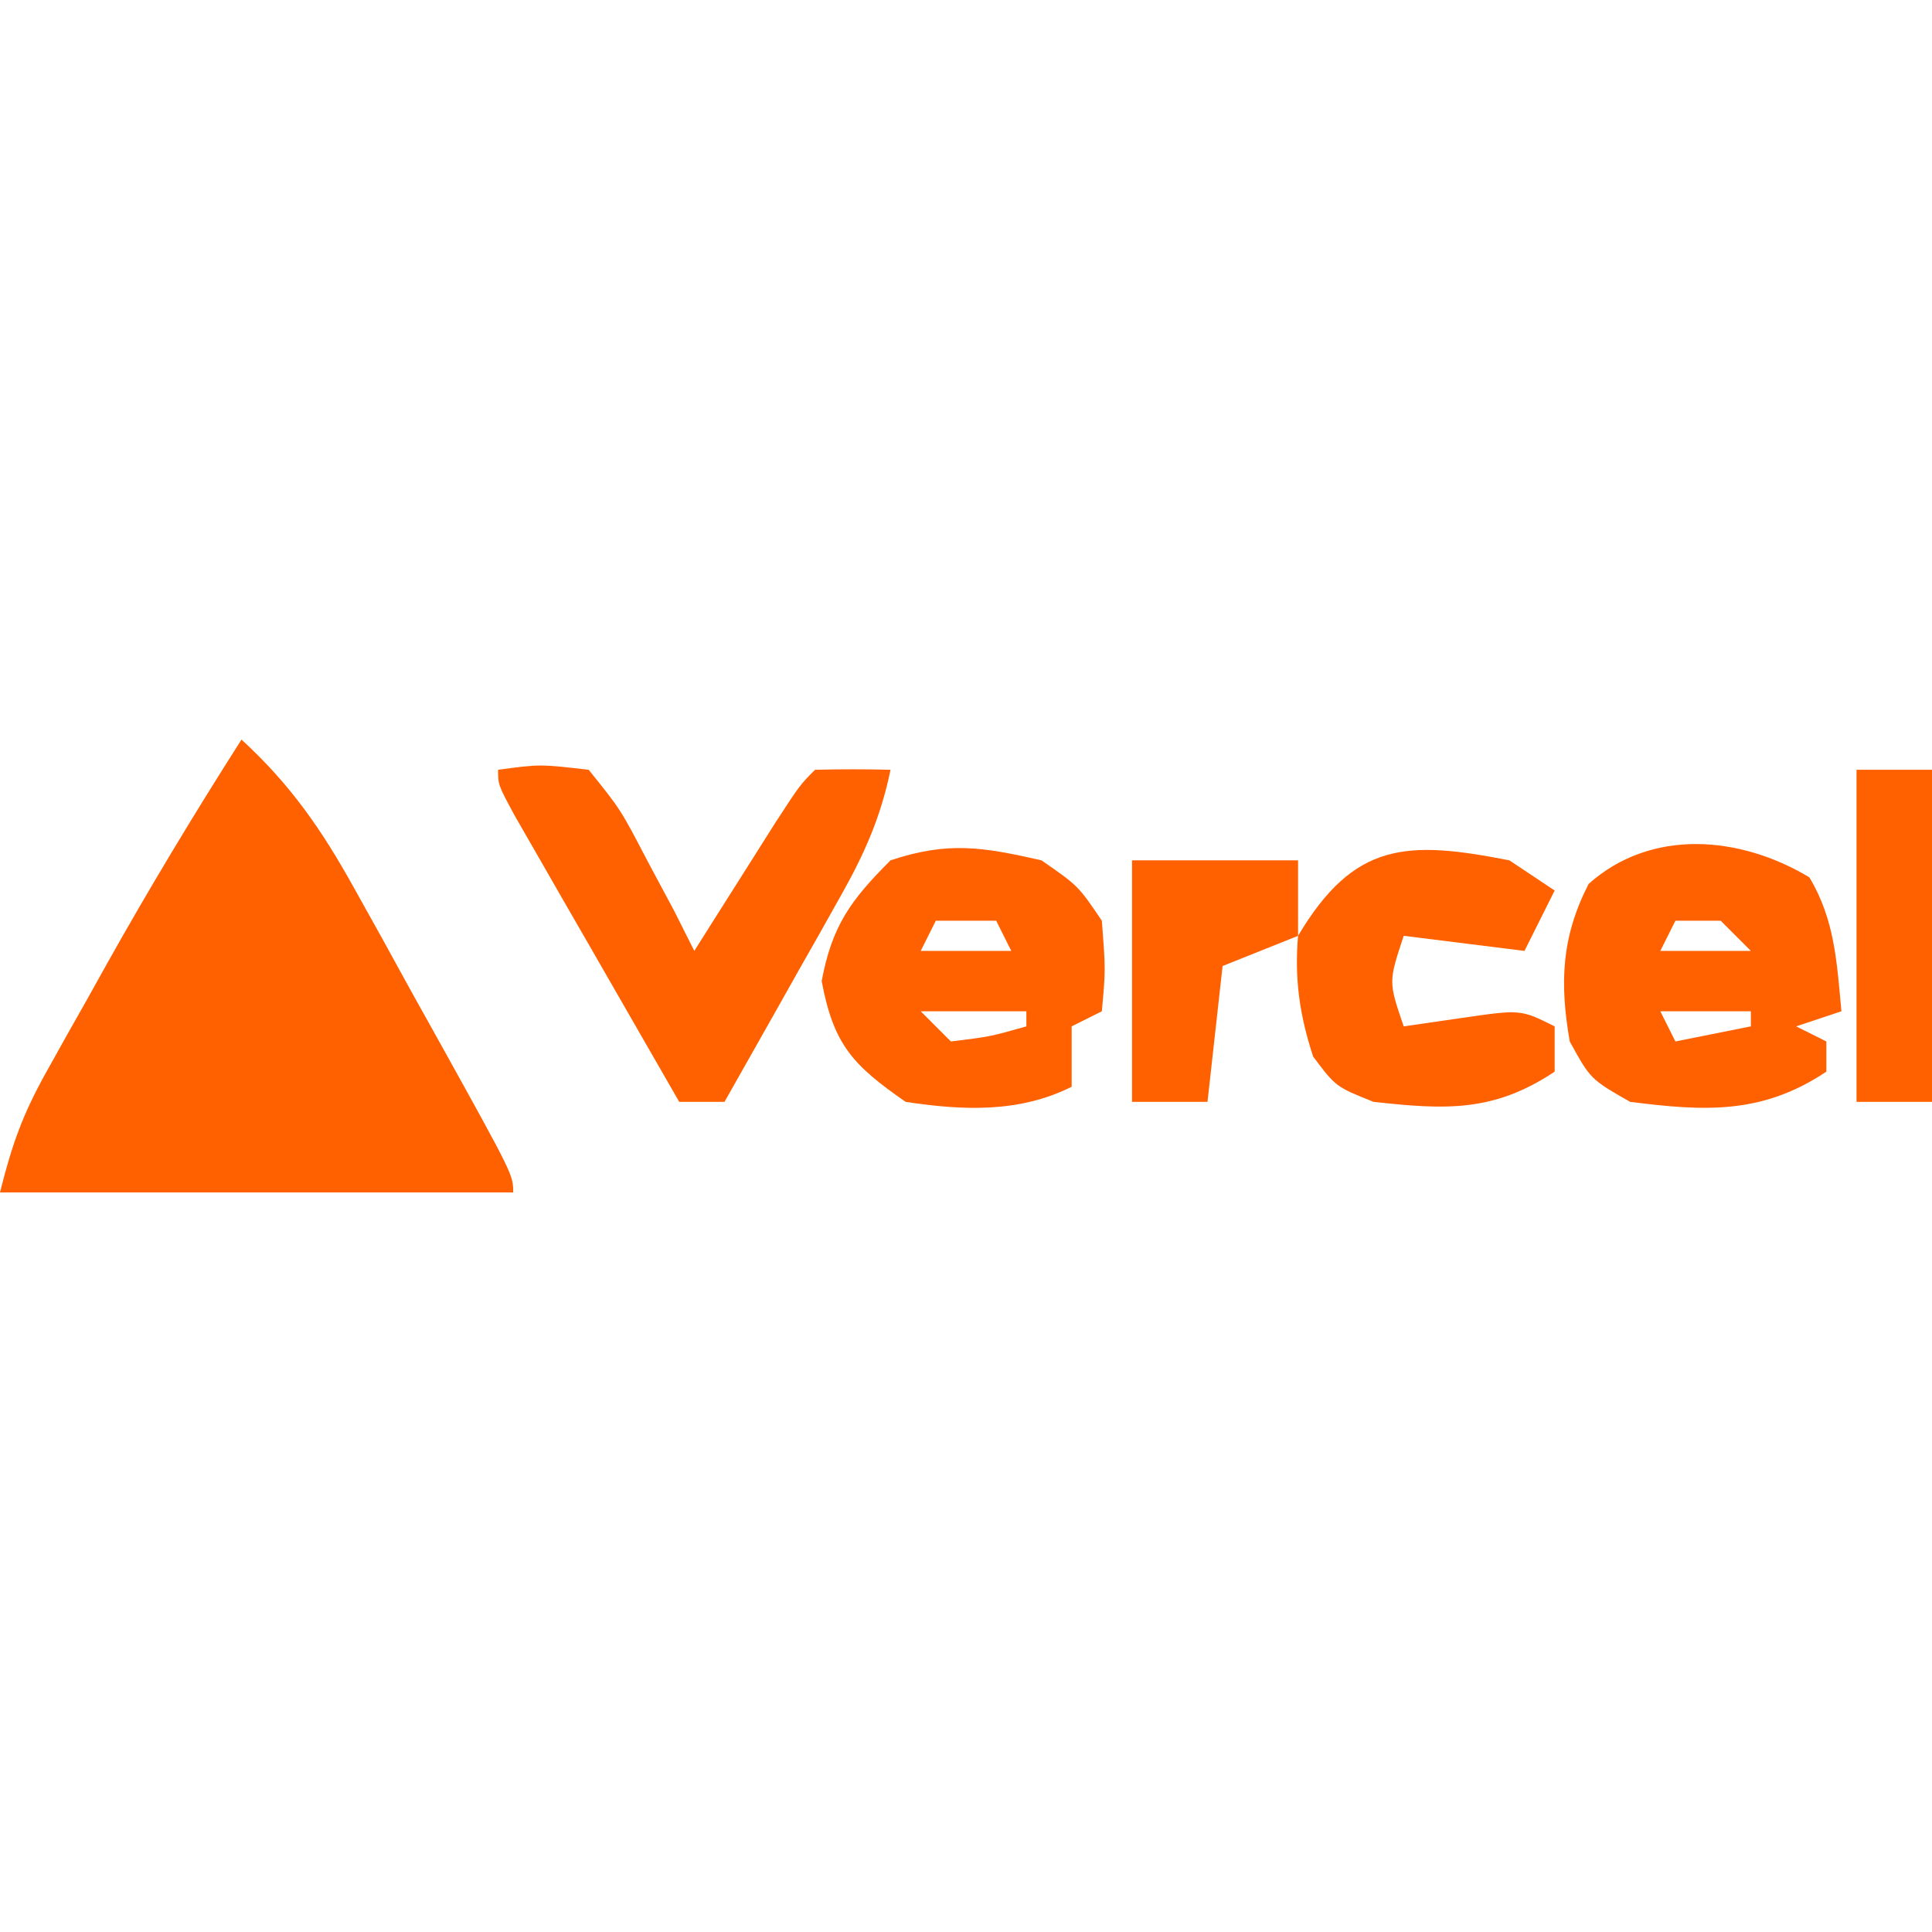 <?xml version="1.0" encoding="UTF-8"?>
<svg version="1.1" xmlns="http://www.w3.org/2000/svg" width="128" height="128">
<path d="M0 0 C3.248 2.978 5.32 5.978 7.453 9.824 C8.072 10.935 8.691 12.045 9.328 13.189 C9.962 14.344 10.597 15.498 11.25 16.688 C11.906 17.866 12.562 19.043 13.219 20.221 C18 28.844 18 28.844 18 30 C6.78 30 -4.44 30 -16 30 C-15.187 26.747 -14.476 24.786 -12.891 21.953 C-12.253 20.808 -12.253 20.808 -11.602 19.641 C-11.156 18.852 -10.71 18.063 -10.25 17.25 C-9.604 16.09 -9.604 16.09 -8.945 14.906 C-6.108 9.843 -3.122 4.893 0 0 Z " fill="#FF6000" transform="translate(16,49)"/>
<path d="M0 0 C1.691 2.819 1.82 5.645 2.125 8.875 C1.135 9.205 0.145 9.535 -0.875 9.875 C-0.215 10.205 0.445 10.535 1.125 10.875 C1.125 11.535 1.125 12.195 1.125 12.875 C-3.123 15.707 -6.89 15.511 -11.875 14.875 C-14.5 13.375 -14.5 13.375 -15.875 10.875 C-16.549 7.004 -16.428 3.953 -14.625 0.438 C-10.511 -3.236 -4.648 -2.789 0 0 Z M-8.875 2.875 C-9.205 3.535 -9.535 4.195 -9.875 4.875 C-7.895 4.875 -5.915 4.875 -3.875 4.875 C-4.535 4.215 -5.195 3.555 -5.875 2.875 C-6.865 2.875 -7.855 2.875 -8.875 2.875 Z M-9.875 8.875 C-9.545 9.535 -9.215 10.195 -8.875 10.875 C-7.225 10.545 -5.575 10.215 -3.875 9.875 C-3.875 9.545 -3.875 9.215 -3.875 8.875 C-5.855 8.875 -7.835 8.875 -9.875 8.875 Z " fill="#FF6000" transform="translate(119.875,58.125)"/>
<path d="M0 0 C2.438 1.688 2.438 1.688 4 4 C4.25 7.25 4.25 7.25 4 10 C3.01 10.495 3.01 10.495 2 11 C2 12.32 2 13.64 2 15 C-1.484 16.742 -5.199 16.577 -9 16 C-12.508 13.566 -13.774 12.207 -14.562 8 C-13.872 4.318 -12.632 2.632 -10 0 C-6.194 -1.269 -3.894 -0.888 0 0 Z M-7 4 C-7.33 4.66 -7.66 5.32 -8 6 C-6.02 6 -4.04 6 -2 6 C-2.33 5.34 -2.66 4.68 -3 4 C-4.32 4 -5.64 4 -7 4 Z M-8 10 C-7.34 10.66 -6.68 11.32 -6 12 C-3.397 11.68 -3.397 11.68 -1 11 C-1 10.67 -1 10.34 -1 10 C-3.31 10 -5.62 10 -8 10 Z " fill="#FF6000" transform="translate(69,57)"/>
<path d="M0 0 C2.758 -0.375 2.758 -0.375 6 0 C8.117 2.625 8.117 2.625 9.875 6 C10.471 7.114 11.066 8.227 11.68 9.375 C12.333 10.674 12.333 10.674 13 12 C13.494 11.218 13.987 10.435 14.496 9.629 C15.137 8.617 15.777 7.605 16.438 6.562 C17.076 5.553 17.714 4.544 18.371 3.504 C20 1 20 1 21 0 C22.666 -0.041 24.334 -0.043 26 0 C25.356 3.12 24.278 5.559 22.715 8.328 C22.043 9.527 22.043 9.527 21.357 10.75 C20.655 11.988 20.655 11.988 19.938 13.25 C19.465 14.09 18.993 14.931 18.506 15.797 C17.341 17.867 16.173 19.935 15 22 C14.01 22 13.02 22 12 22 C9.997 18.523 7.998 15.043 6 11.562 C5.428 10.569 4.855 9.576 4.266 8.553 C3.724 7.608 3.183 6.664 2.625 5.691 C2.122 4.817 1.62 3.942 1.102 3.041 C0 1 0 1 0 0 Z " fill="#FF6000" transform="translate(33,51)"/>
<path d="M0 0 C0.99 0.66 1.98 1.32 3 2 C2.34 3.32 1.68 4.64 1 6 C-1.64 5.67 -4.28 5.34 -7 5 C-8.011 8.049 -8.011 8.049 -7 11 C-5.721 10.814 -4.442 10.629 -3.125 10.438 C0.75 9.875 0.75 9.875 3 11 C3 11.99 3 12.98 3 14 C-1.051 16.701 -4.251 16.524 -9 16 C-11.5 15 -11.5 15 -13 13 C-13.895 10.28 -14.245 7.857 -14 5 C-10.28 -1.244 -6.789 -1.334 0 0 Z " fill="#FF6000" transform="translate(100,57)"/>
<path d="M0 0 C3.63 0 7.26 0 11 0 C11 1.65 11 3.3 11 5 C9.35 5.66 7.7 6.32 6 7 C5.67 9.97 5.34 12.94 5 16 C3.35 16 1.7 16 0 16 C0 10.72 0 5.44 0 0 Z " fill="#FF6000" transform="translate(75,57)"/>
<path d="M0 0 C1.65 0 3.3 0 5 0 C5 7.26 5 14.52 5 22 C3.35 22 1.7 22 0 22 C0 14.74 0 7.48 0 0 Z " fill="#FF6000" transform="translate(123,51)"/>
</svg>
